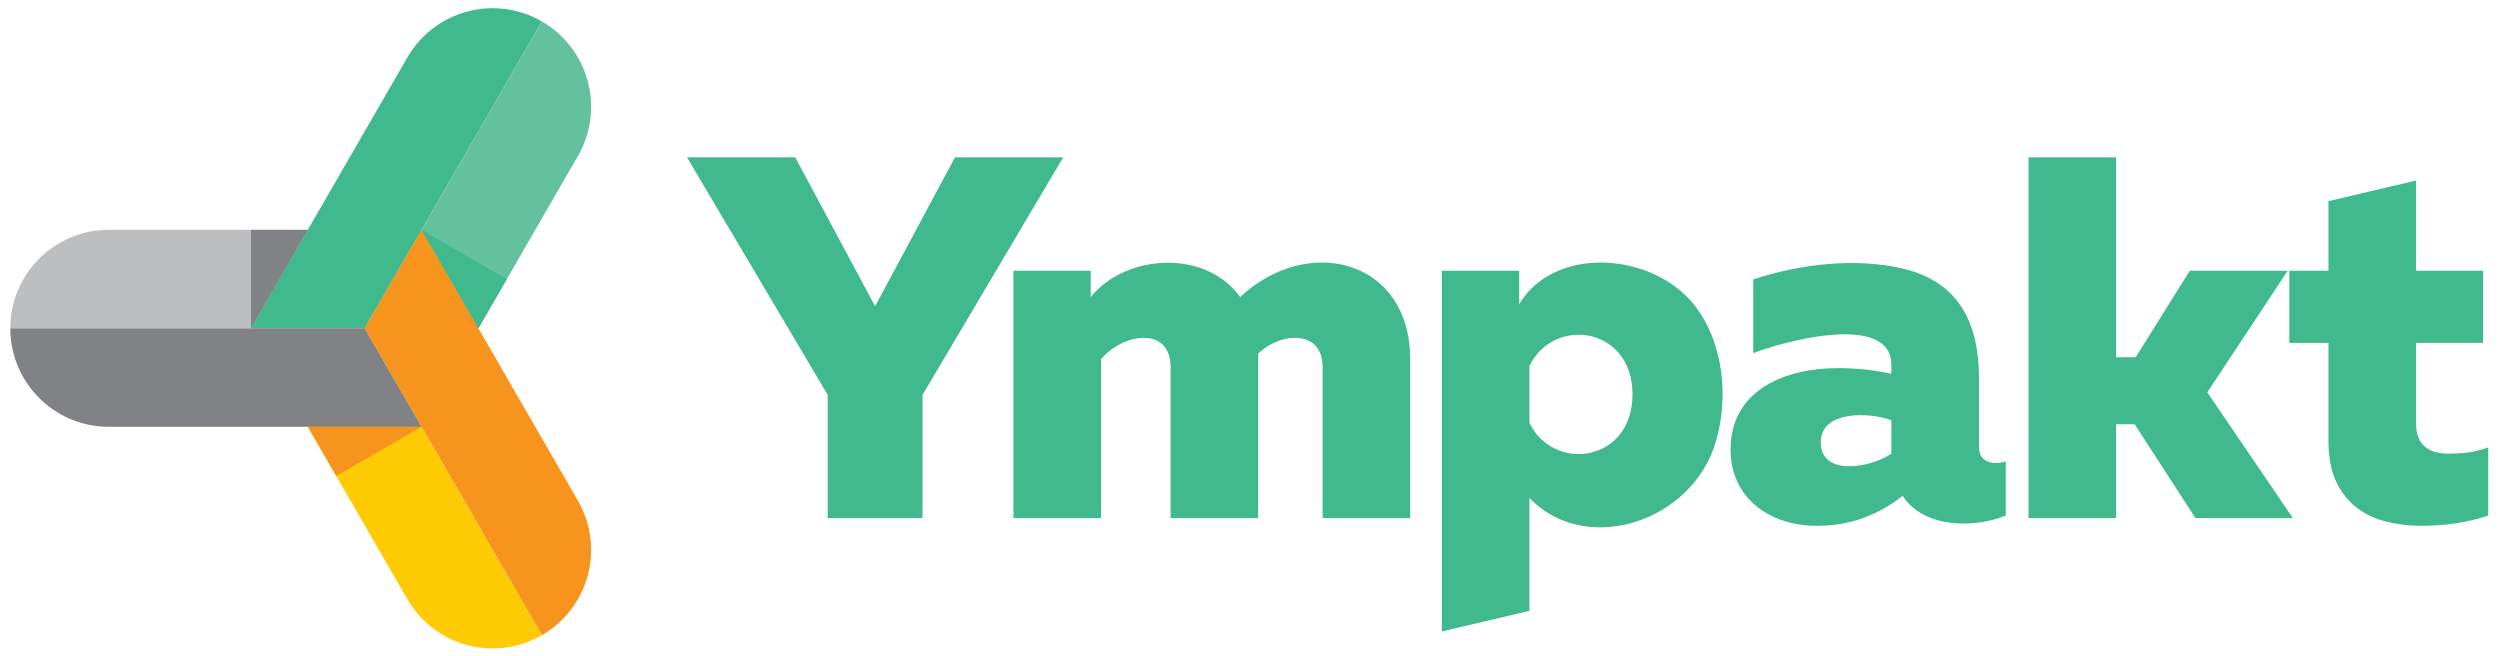 <?xml version="1.0" encoding="utf-8"?>
<!-- Generator: Adobe Illustrator 19.0.0, SVG Export Plug-In . SVG Version: 6.00 Build 0)  -->
<svg version="1.1" id="Layer_1" xmlns="http://www.w3.org/2000/svg" xmlns:xlink="http://www.w3.org/1999/xlink" x="0px" y="0px"
	 viewBox="0 0 800 210" enable-background="new 0 0 800 210" xml:space="preserve">
<g>
	<path fill-rule="evenodd" clip-rule="evenodd" fill="#BCBEC0" d="M116.698,105.063c-37.8,0-75.6,0-113.401,0
		c0-17.406,14.111-31.517,31.516-31.517l63.689,0L116.698,105.063z"/>
	<path fill-rule="evenodd" clip-rule="evenodd" fill="#40BA8D" d="M116.698,105.064c18.9-32.736,37.8-65.472,56.701-98.208
		c-15.074-8.703-34.349-3.538-43.052,11.536l-50.04,86.672L116.698,105.064z"/>
	<path fill-rule="evenodd" clip-rule="evenodd" fill="#63C29D" d="M116.698,105.064c18.9-32.736,37.8-65.472,56.7-98.208
		c15.074,8.703,20.239,27.978,11.536,43.052l-31.844,55.156L116.698,105.064z"/>
	<polygon fill-rule="evenodd" clip-rule="evenodd" fill="#808285" points="98.503,73.547 80.306,105.064 80.306,73.547 	"/>
	<path fill-rule="evenodd" clip-rule="evenodd" fill="#F7941E" d="M116.699,105.064c18.9,32.736,37.8,65.472,56.7,98.208
		c15.074-8.703,20.239-27.978,11.536-43.052l-50.04-86.672L116.699,105.064z"/>
	<path fill-rule="evenodd" clip-rule="evenodd" fill="#FFCB05" d="M116.699,105.064c18.9,32.736,37.8,65.472,56.701,98.208
		c-15.074,8.703-34.349,3.538-43.052-11.536L98.503,136.58L116.699,105.064z"/>
	<polygon fill-rule="evenodd" clip-rule="evenodd" fill="#40BA8D" points="153.09,105.064 134.894,73.548 162.188,89.306 	"/>
	<path fill-rule="evenodd" clip-rule="evenodd" fill="#808285" d="M116.699,105.064c-37.801,0-75.6,0-113.401,0
		c0,17.406,14.11,31.516,31.516,31.516l100.08,0L116.699,105.064z"/>
	<polygon fill-rule="evenodd" clip-rule="evenodd" fill="#F7941E" points="98.503,136.58 134.895,136.58 107.601,152.339 	"/>
	<path fill-rule="evenodd" clip-rule="evenodd" fill="#40BA8D" d="M324.287,165.782V86.627h24.736v8.41
		c11.464-14.012,36.968-15.197,47.823,0c21.754-20.254,54.419-12.025,54.419,19.954v50.791h-28.034v-48.318
		c0-12.362-13.845-11.056-20.614-4.288v52.606h-28.034v-48.318c0-13.401-15.588-10.719-22.262-2.474v50.791H324.287z"/>
	<polygon fill-rule="evenodd" clip-rule="evenodd" fill="#40BA8D" points="264.863,165.782 264.863,126.369 219.843,50.347 
		254.474,50.347 280.034,98.005 305.595,50.347 340.226,50.347 295.206,126.369 295.206,165.782 	"/>
	<path fill-rule="evenodd" clip-rule="evenodd" fill="#40BA8D" d="M773.141,57.768v28.859h21.438v23.087h-21.438v25.726
		c0,6.486,3.463,9.729,10.389,9.729c2.309,0,4.453-0.137,6.432-0.412c1.979-0.275,4.068-0.797,6.267-1.567v21.768
		c-6.376,2.199-13.523,3.298-21.438,3.298c-3.848,0-7.558-0.44-11.131-1.319c-3.573-0.88-6.734-2.363-9.482-4.452
		c-2.748-2.089-4.947-4.865-6.596-8.328c-1.649-3.463-2.474-7.833-2.474-13.11v-31.332h-12.533V86.627h12.533V64.364L773.141,57.768
		z"/>
	<polygon fill-rule="evenodd" clip-rule="evenodd" fill="#40BA8D" points="702.548,165.782 683.089,135.769 677.152,135.769 
		677.152,165.782 649.118,165.782 649.118,50.347 677.152,50.347 677.152,114.331 683.419,114.331 700.734,86.627 732.067,86.627 
		706.341,125.545 733.716,165.782 	"/>
	<path fill-rule="evenodd" clip-rule="evenodd" fill="#40BA8D" d="M582.648,141.541c0,11.109,16.193,8.108,22.592,3.628V134.45
		C598.317,131.932,582.648,131.169,582.648,141.541L582.648,141.541z M633.275,143.19c0,4.903,4.809,5.708,8.575,4.453v17.315
		c-10.394,4.28-26.439,3.933-32.981-6.266c-8.288,6.394-17.042,9.565-27.54,9.565c-14.749,0-27.54-8.636-27.54-24.406
		c0-19.255,17.783-26.056,34.301-26.056c5.937,0,11.654,0.605,17.15,1.814v-2.803c0-17.258-35.591-7.234-44.195-3.793V89.43
		c14.803-4.935,32.7-7.06,47.906-3.463c18.069,4.275,24.324,17.596,24.324,35.126V143.19z"/>
	<path fill-rule="evenodd" clip-rule="evenodd" fill="#40BA8D" d="M522.399,126.205c0-21.761-25.313-25.103-32.982-9.07v18.14
		C497.086,151.308,522.399,147.966,522.399,126.205L522.399,126.205z M486.12,97.346c11.433-19.054,42.808-16.48,55.986,0.165
		c9.47,11.963,11.178,29.619,6.926,43.948c-7.627,25.706-41.714,36.606-59.614,17.892v36.115l-28.034,6.596V86.627h24.736V97.346z"
		/>
</g>
</svg>
